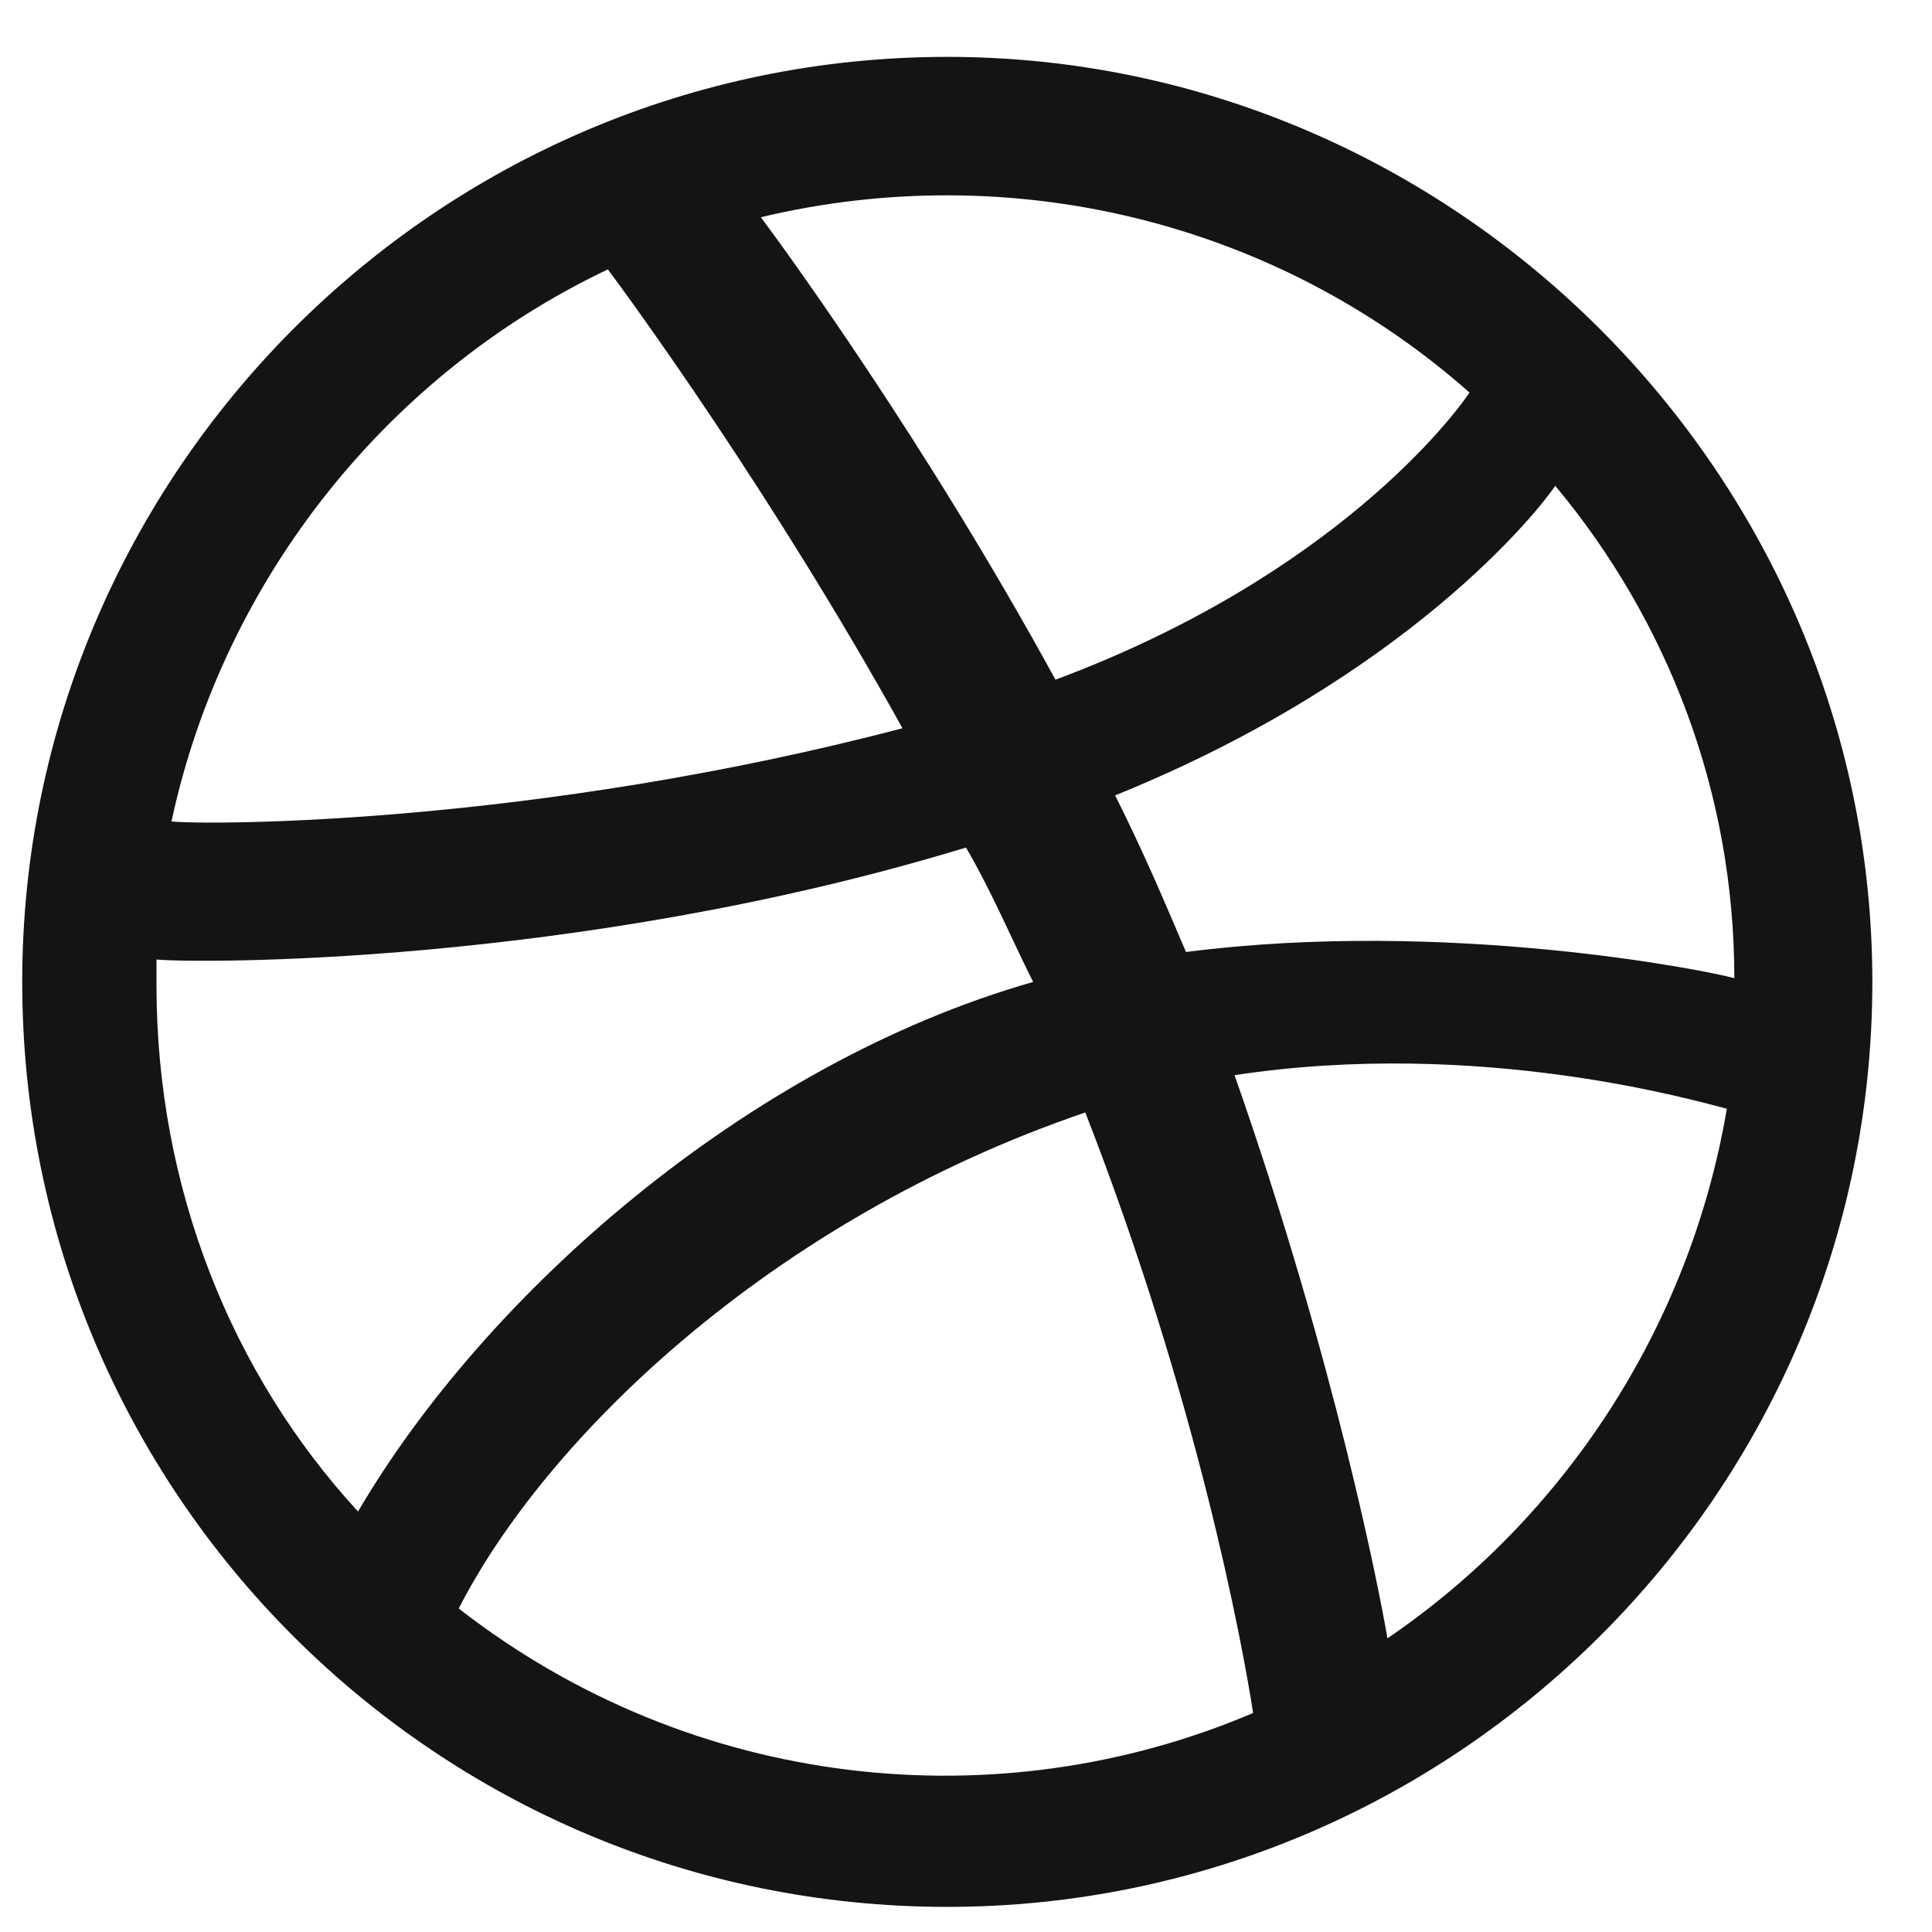 <svg width="16" height="16" viewBox="0 0 16 16" fill="none" xmlns="http://www.w3.org/2000/svg">
<path d="M7.845 0.471C12.046 0.471 15.506 3.93 15.506 8.132C15.506 12.364 12.046 15.792 7.845 15.792C3.613 15.792 0.184 12.364 0.184 8.132C0.184 3.93 3.613 0.471 7.845 0.471ZM12.88 4.023C12.757 4.208 11.676 5.599 9.235 6.587C9.482 7.081 9.637 7.452 9.822 7.884C11.985 7.606 14.147 8.039 14.363 8.101C14.363 6.556 13.807 5.135 12.88 4.023ZM12.17 3.251C10.563 1.83 8.37 1.305 6.301 1.799C6.486 2.046 7.66 3.652 8.741 5.629C11.058 4.764 12.046 3.436 12.17 3.251ZM5.034 2.231C3.212 3.096 1.852 4.795 1.42 6.803C1.729 6.834 4.416 6.834 7.474 6.031C6.393 4.085 5.22 2.479 5.034 2.231ZM1.296 8.162C1.296 9.831 1.914 11.375 2.965 12.518C4.015 10.726 6.177 8.811 8.556 8.132C8.37 7.761 8.216 7.39 8 7.019C4.756 8.008 1.574 7.977 1.296 7.946C1.296 8.039 1.296 8.101 1.296 8.162ZM3.799 13.321C5.745 14.835 8.278 15.082 10.378 14.186C10.286 13.599 9.915 11.591 8.988 9.213C6.362 10.108 4.509 11.931 3.799 13.321ZM11.49 13.568C12.942 12.58 13.992 11.004 14.301 9.182C14.054 9.12 12.262 8.595 10.224 8.904C11.058 11.282 11.428 13.198 11.49 13.568Z" fill="#141413"/>
</svg>
